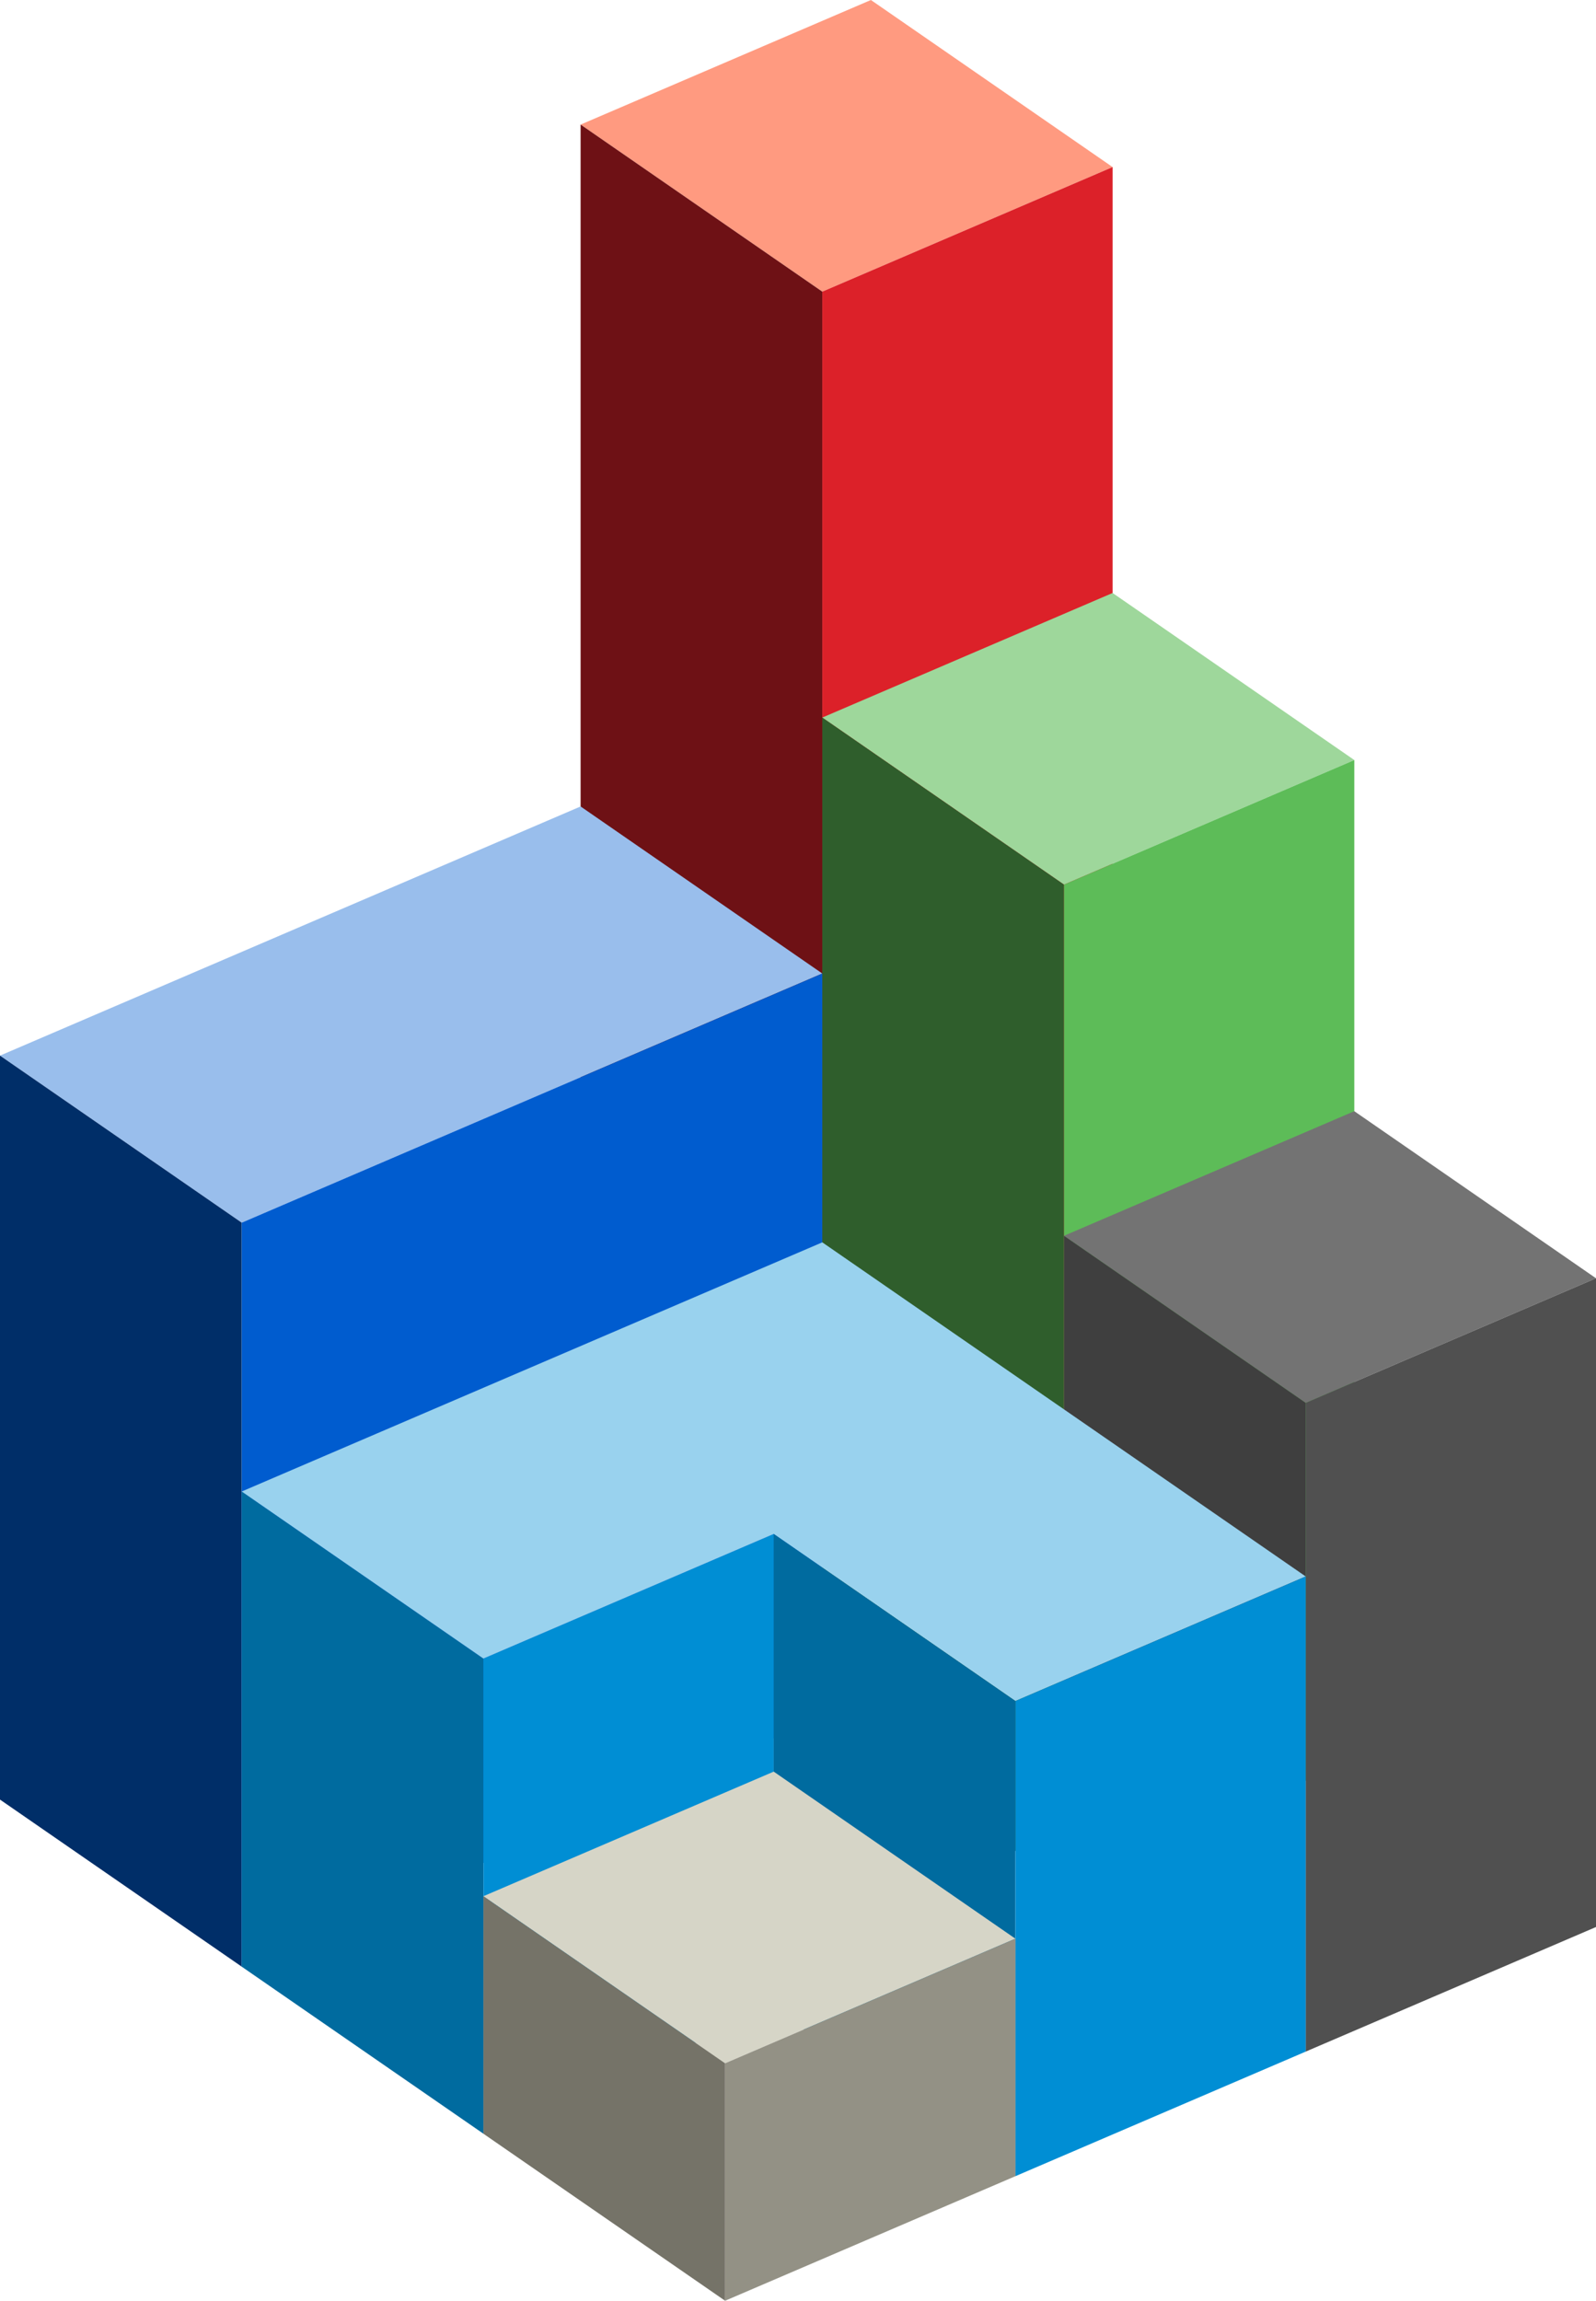 <svg xmlns="http://www.w3.org/2000/svg" viewBox="0 0 191.55 276.032"><path fill="#FF9A80" d="M133.533 20.044L98.69 34.99 69.683 14.948 104.525 0"/><path fill="#6E1115" d="M98.69 206.055l-29.007-20.04V14.946L98.69 34.99"/><path fill="#99BEEC" d="M98.69 116.797L69.683 96.755 0 126.648l29.01 20.043"/><path fill="#002E68" d="M29.01 235.948L0 215.906v-89.258l29.01 20.043"/><path fill="#DC2129" d="M98.69 206.055l34.843-14.947V20.044L98.69 34.99"/><path fill="#9ED79B" d="M162.542 91.186L127.7 106.133 98.69 86.09l34.843-14.947"/><path fill="#2F5E2C" d="M127.7 226.098l-29.01-20.043V86.09l29.01 20.043"/><path fill="#5DBC58" d="M127.7 226.098l34.842-14.948V91.186L127.7 106.133"/><path fill="#005CCF" d="M29.01 146.69v89.258l69.68-29.893v-89.258"/><path fill="#737373" d="M191.55 153.36l-34.84 14.948-29.01-20.045 34.842-14.947"/><path fill="#3F3F3F" d="M156.71 246.14l-29.01-20.042v-77.835l29.01 20.045"/><path fill="#505050" d="M156.71 246.14l34.84-14.947V153.36l-34.84 14.948"/><path fill="#006B9F" d="M58.017 255.99L29.01 235.95v-57.006l29.007 20.042"/><path fill="#008ED4" d="M58.017 255.99l34.842-14.946v-57.007l-34.843 14.947"/><path fill="#99D2EE" d="M127.7 169.09l-29.01-20.04-34.84 14.945-34.84 14.947 29.007 20.042 34.842-14.947 29.008 20.044 34.842-14.946"/><path fill="#006B9F" d="M121.868 261.087l-29.01-20.043v-57.007l29.01 20.044"/><path fill="#008ED4" d="M121.868 261.087l34.842-14.947v-57.006l-34.842 14.947"/><g><path fill="#D6D5C7" d="M121.868 232.594l-34.842 14.948-29.01-20.044L92.86 212.55"/><path fill="#757368" d="M87.026 276.032l-29.01-20.04v-28.494l29.01 20.044"/><path fill="#939185" d="M87.026 276.032l34.842-14.945v-28.493l-34.842 14.948"/></g></svg>